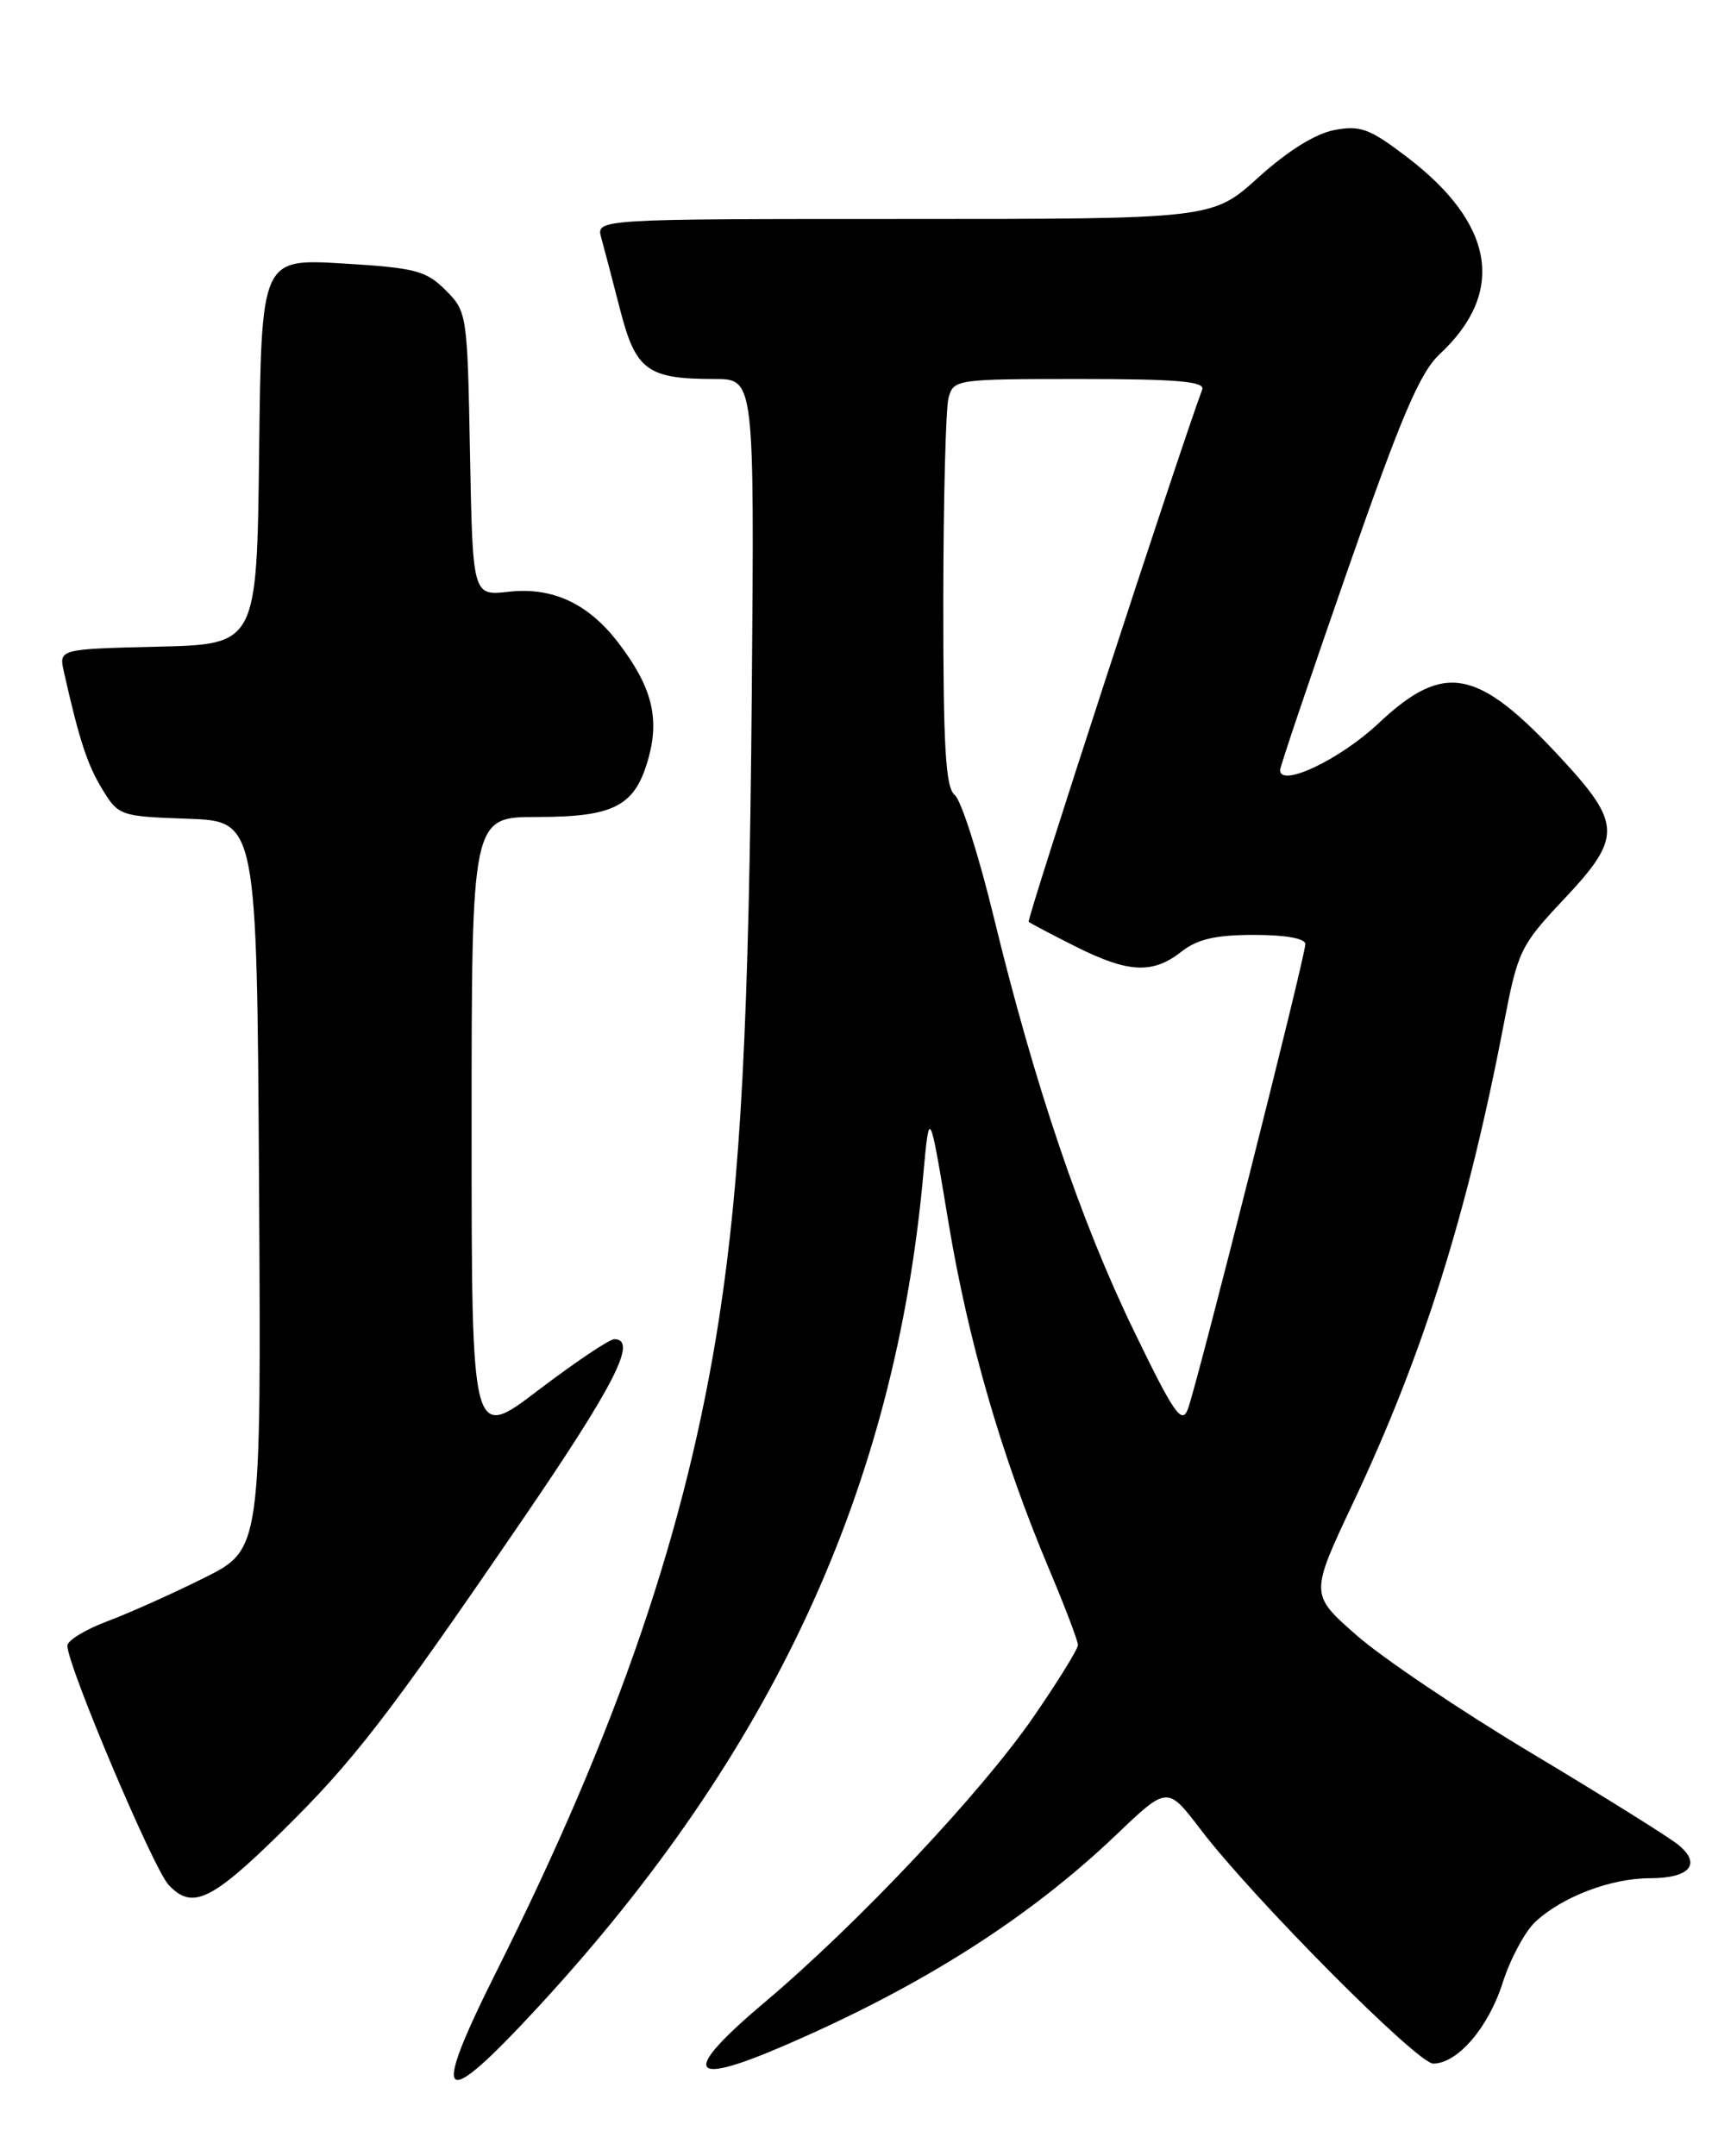 <?xml version="1.0" encoding="UTF-8" standalone="no"?>
<!DOCTYPE svg PUBLIC "-//W3C//DTD SVG 1.1//EN" "http://www.w3.org/Graphics/SVG/1.1/DTD/svg11.dtd" >
<svg xmlns="http://www.w3.org/2000/svg" xmlns:xlink="http://www.w3.org/1999/xlink" version="1.1" viewBox="0 0 204 256">
 <g >
 <path fill="currentColor"
d=" M 64.01 238.17 C 91.72 208.12 106.25 176.70 109.63 139.50 C 110.36 131.50 110.36 131.50 112.60 145.00 C 114.96 159.24 118.94 172.95 124.59 186.35 C 126.47 190.80 128.00 194.83 128.00 195.31 C 128.00 195.78 125.64 199.61 122.75 203.80 C 116.57 212.78 101.88 228.38 90.81 237.72 C 80.95 246.04 81.59 247.82 92.74 243.04 C 109.21 235.98 122.06 227.84 132.56 217.83 C 138.62 212.04 138.62 212.04 142.56 217.21 C 148.77 225.36 168.32 245.03 170.19 245.01 C 173.09 244.99 176.74 240.73 178.44 235.39 C 179.33 232.59 181.07 229.34 182.30 228.19 C 185.46 225.22 191.27 223.00 195.91 223.00 C 200.66 223.00 202.10 221.31 199.27 219.02 C 198.14 218.10 190.31 213.21 181.86 208.15 C 173.41 203.09 164.04 196.77 161.03 194.11 C 155.55 189.29 155.55 189.29 160.69 178.39 C 169.00 160.79 174.25 144.07 178.58 121.50 C 180.23 112.90 180.54 112.25 185.65 106.82 C 192.62 99.43 192.59 97.83 185.34 90.00 C 175.44 79.30 171.48 78.55 163.69 85.88 C 159.12 90.18 152.00 93.56 152.00 91.43 C 152.00 91.03 155.60 80.37 160.00 67.75 C 166.42 49.34 168.59 44.25 170.98 42.02 C 178.83 34.69 177.46 26.56 167.06 18.64 C 162.64 15.27 161.54 14.86 158.45 15.44 C 156.20 15.86 152.89 17.93 149.44 21.05 C 143.98 26.00 143.98 26.00 107.37 26.00 C 70.77 26.00 70.77 26.00 71.40 28.25 C 71.74 29.49 72.76 33.35 73.65 36.83 C 75.50 43.99 76.88 45.00 84.86 45.00 C 89.58 45.00 89.58 45.00 89.27 82.25 C 88.94 121.25 87.97 139.79 85.39 156.50 C 81.55 181.36 73.43 205.17 58.87 234.23 C 51.01 249.94 52.26 250.91 64.01 238.17 Z  M 33.30 217.63 C 41.97 209.11 45.88 204.06 61.84 180.73 C 73.00 164.42 75.77 159.00 72.94 159.00 C 72.36 159.00 68.31 161.72 63.94 165.04 C 56.00 171.09 56.00 171.09 56.00 134.04 C 56.00 97.00 56.00 97.00 63.78 97.00 C 73.04 97.00 75.47 95.69 77.04 89.87 C 78.32 85.11 77.34 81.45 73.44 76.34 C 69.88 71.66 65.61 69.67 60.40 70.26 C 56.13 70.74 56.13 70.74 55.81 53.89 C 55.50 37.28 55.46 37.00 52.91 34.45 C 50.58 32.13 49.31 31.80 40.68 31.28 C 31.04 30.71 31.04 30.71 30.77 53.60 C 30.50 76.50 30.50 76.50 18.74 76.78 C 6.98 77.06 6.98 77.06 7.59 79.78 C 9.41 87.87 10.37 90.80 12.15 93.71 C 14.07 96.86 14.28 96.93 22.31 97.21 C 30.50 97.50 30.50 97.50 30.76 140.73 C 31.02 183.96 31.02 183.96 24.26 187.33 C 20.54 189.19 15.36 191.51 12.75 192.49 C 10.14 193.47 8.00 194.77 8.00 195.39 C 7.99 197.71 18.20 221.84 20.02 223.79 C 22.79 226.77 25.07 225.71 33.30 217.63 Z  M 134.63 157.99 C 128.32 144.98 122.84 128.78 118.03 109.00 C 116.23 101.58 114.13 95.00 113.37 94.39 C 112.28 93.51 112.00 88.77 112.01 71.39 C 112.02 59.35 112.30 48.49 112.63 47.25 C 113.22 45.04 113.52 45.00 128.22 45.00 C 139.79 45.00 143.11 45.29 142.75 46.25 C 139.75 54.41 121.88 109.21 122.15 109.44 C 122.34 109.62 124.85 110.94 127.72 112.38 C 133.97 115.52 136.88 115.67 140.27 113.00 C 142.18 111.50 144.33 111.00 148.91 111.00 C 152.64 111.00 155.00 111.42 155.00 112.09 C 155.00 113.55 142.10 164.57 141.04 167.33 C 140.32 169.18 139.37 167.78 134.63 157.99 Z "/>
</g>
</svg>